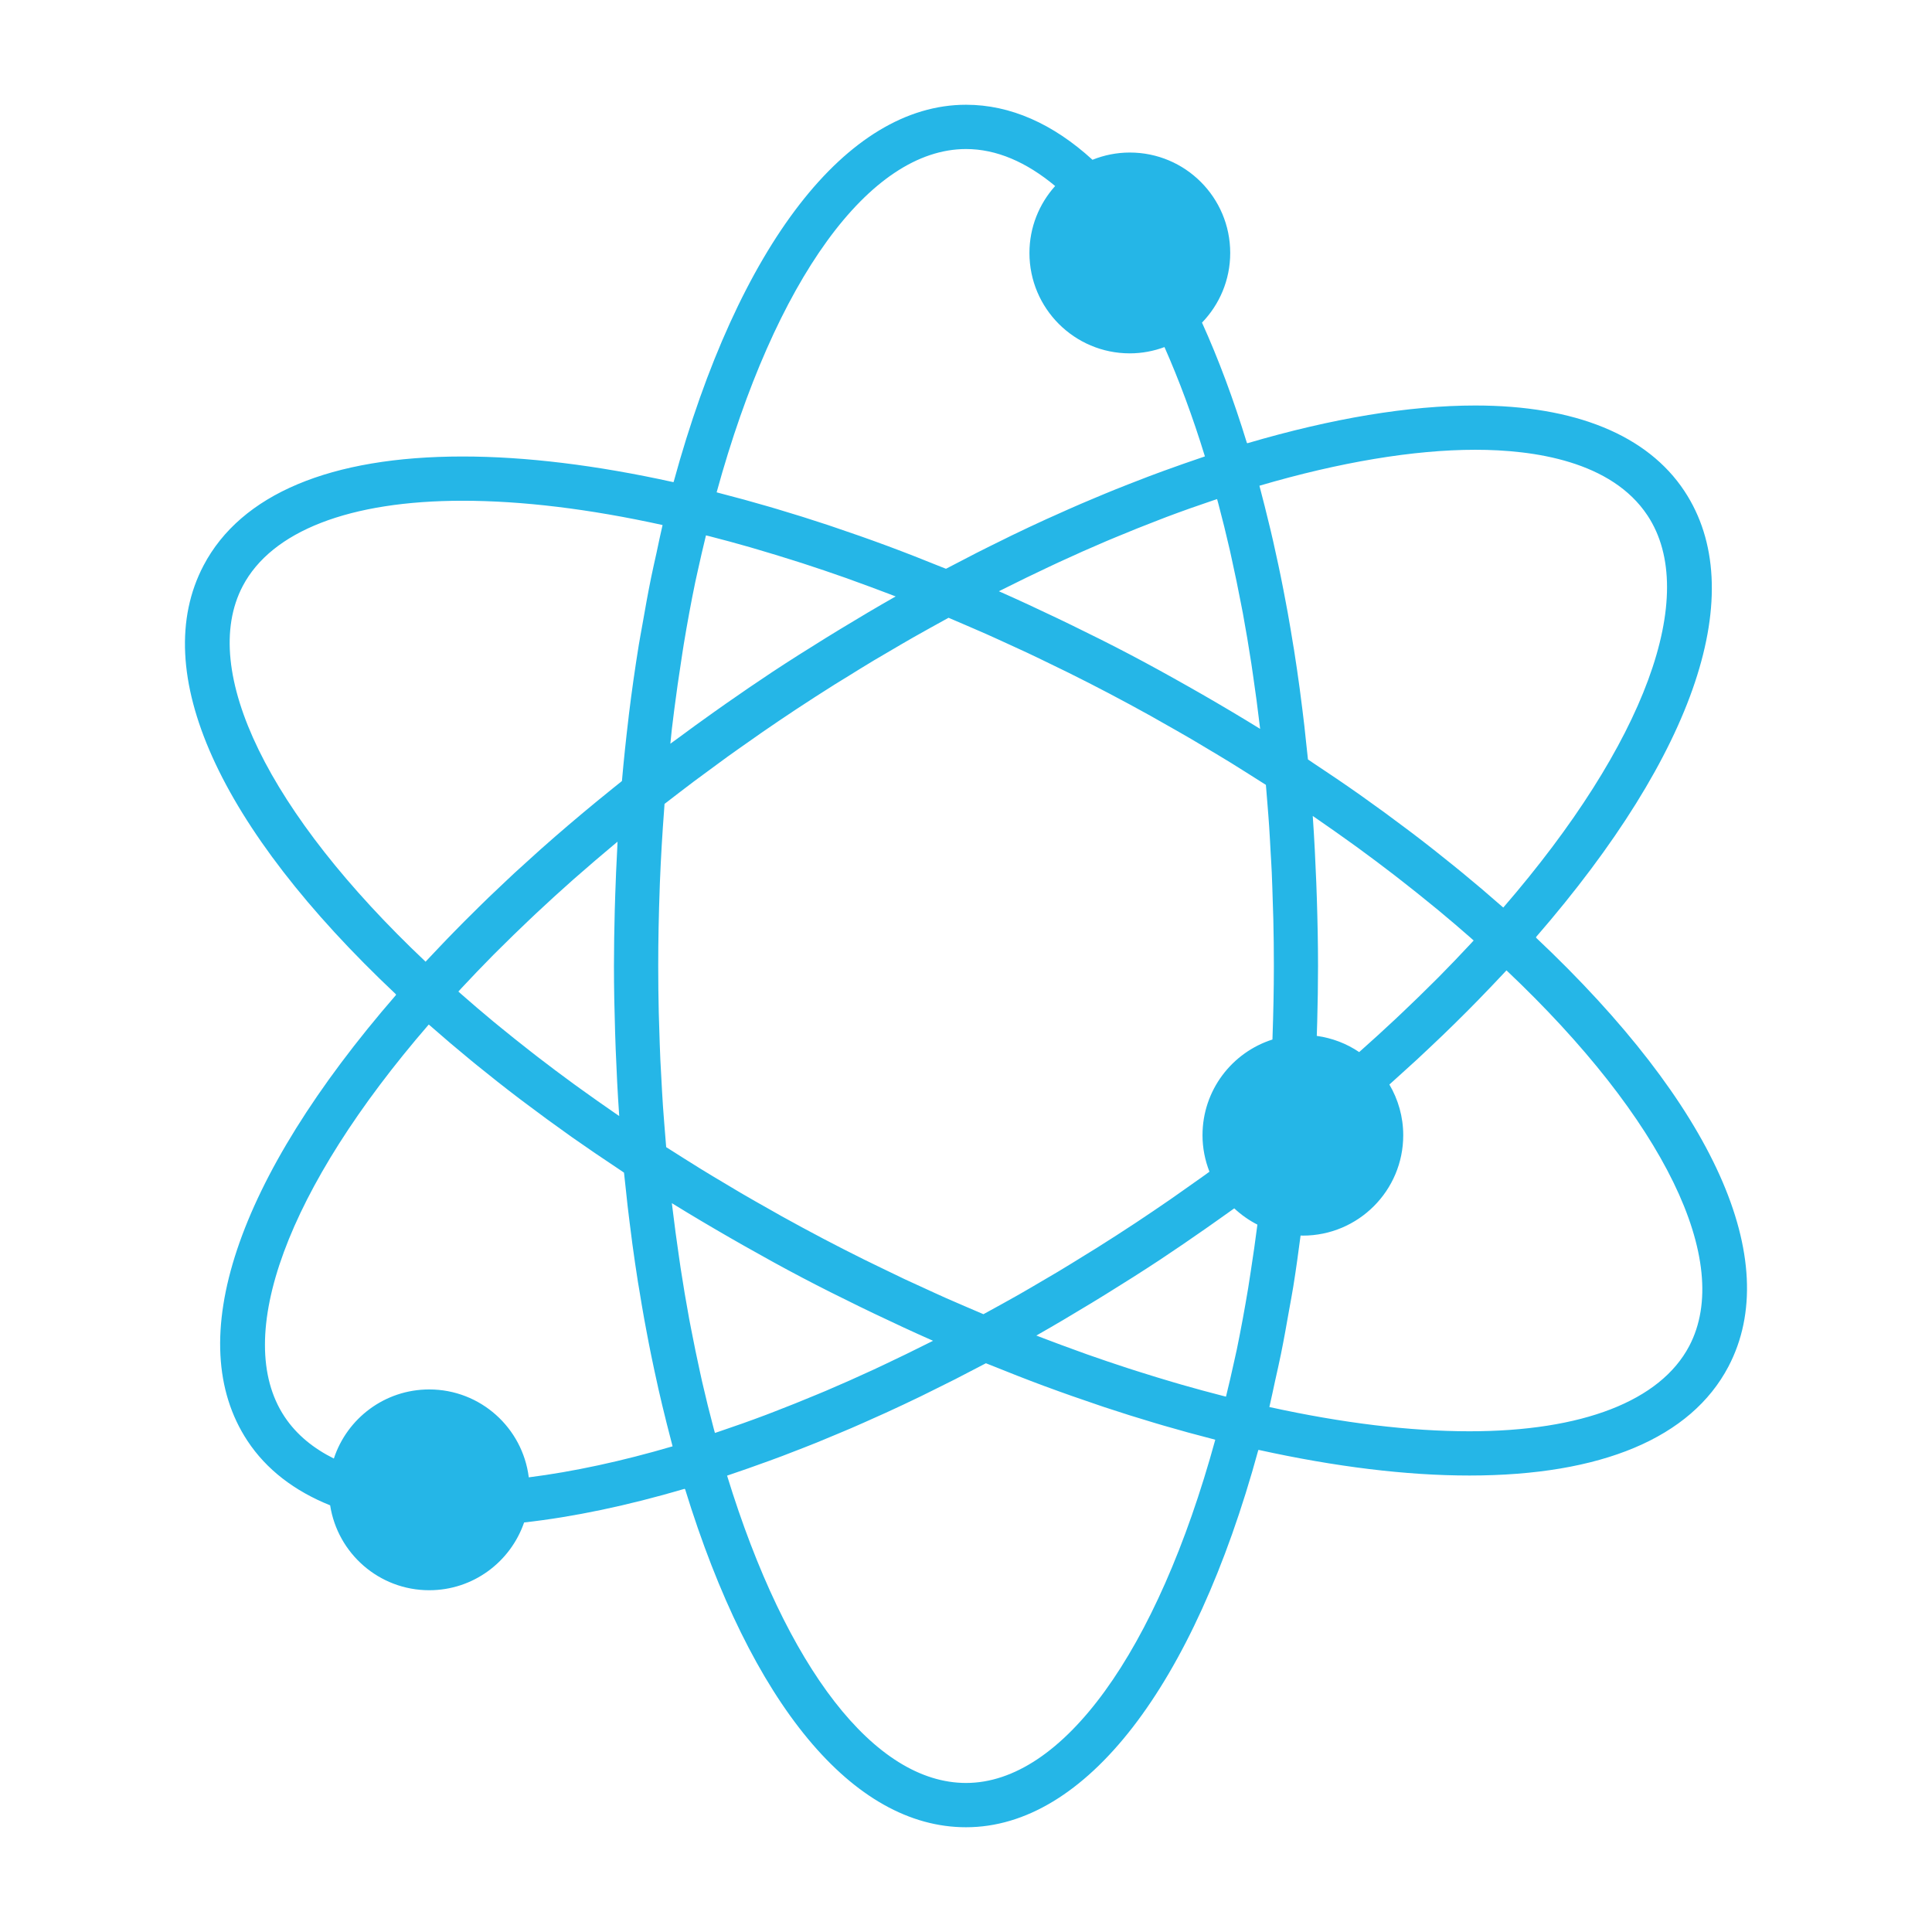 <svg class="svgicon" id="svg13" preserveAspectRatio="xMidYMid meet" xmlns="http://www.w3.org/2000/svg" viewBox="0 0 128 128"><style> #svg13 path, #svg13 circle, #svg13 polygon, #svg13 rect { fill: rgb(37, 182, 231) } #svg13 defs &gt; path { fill: none }  #svg13 path[fill="none"], #svg13 circle[fill="none"], #svg13 polygon[fill="none"], #svg13 rect[fill="none"] { fill: none } </style><path d="M101.765,62.122l0.017-0.019l-0.019-0.017c10.601-12.218,14.201-22.943,9.837-29.548c-2.451-3.711-7.244-5.672-13.857-5.672 c-4.399,0-9.479,0.847-15.101,2.5l-0.004-0.02l-0.025,0.008c-0.898-2.922-1.894-5.588-2.977-7.979 c1.155-1.196,1.869-2.822,1.869-4.615c0-3.677-2.975-6.654-6.652-6.654c-0.875,0-1.708,0.173-2.473,0.48 c-2.613-2.386-5.438-3.646-8.378-3.646c-7.896,0-15.084,9.312-19.372,24.991l-0.012-0.003l-0.004,0.016 c-5.094-1.125-9.79-1.7-13.97-1.7c-8.743,0-14.674,2.496-17.158,7.22c-3.681,7.011,0.977,17.324,12.752,28.417l-0.017,0.018 l0.019,0.017c-10.604,12.217-14.205,22.944-9.842,29.549c1.244,1.883,3.095,3.312,5.475,4.267c0.495,3.183,3.241,5.625,6.565,5.625 c2.915,0,5.386-1.88,6.285-4.49c3.268-0.364,6.823-1.109,10.633-2.229l0.007,0.021l0.024-0.007 c4.383,14.253,11.121,22.408,18.614,22.408c7.895,0,15.082-9.311,19.364-24.987l0.013,0.002l0.004-0.017 c5.094,1.123,9.791,1.699,13.971,1.699c0,0,0,0,0.002,0c8.742,0,14.676-2.496,17.158-7.219 C118.192,83.529,113.535,73.216,101.765,62.122z M111.918,89.175c-1.917,3.645-7.088,5.651-14.564,5.651 c-3.946-0.001-8.399-0.541-13.255-1.607c0.139-0.581,0.257-1.186,0.389-1.776c0.129-0.583,0.263-1.159,0.382-1.751 c0.194-0.953,0.367-1.928,0.538-2.904c0.091-0.517,0.192-1.023,0.275-1.546c0.18-1.112,0.334-2.247,0.484-3.386 c0.049,0,0.097,0.007,0.146,0.007c3.677,0,6.655-2.979,6.655-6.65c0-1.228-0.338-2.374-0.918-3.36 c0.022-0.02,0.044-0.04,0.066-0.059c0.256-0.228,0.506-0.458,0.76-0.687c0.335-0.301,0.67-0.603,0.998-0.906 c0.266-0.245,0.525-0.491,0.786-0.737c0.308-0.29,0.615-0.579,0.916-0.869c0.259-0.249,0.513-0.498,0.768-0.747 c0.298-0.292,0.594-0.585,0.886-0.879c0.243-0.245,0.484-0.489,0.724-0.735c0.296-0.304,0.588-0.607,0.879-0.912 c0.224-0.235,0.447-0.471,0.667-0.706c0.101-0.109,0.208-0.218,0.308-0.326C110.217,74.129,114.849,83.592,111.918,89.175z M64.002,118.126c-6.039,0-11.907-7.58-15.831-20.361c0.194-0.064,0.391-0.136,0.586-0.202c0.262-0.089,0.526-0.181,0.791-0.272 c0.478-0.167,0.957-0.339,1.438-0.515c0.28-0.103,0.561-0.207,0.843-0.312c0.473-0.179,0.949-0.364,1.426-0.552 c0.285-0.112,0.568-0.223,0.854-0.338c0.488-0.198,0.978-0.403,1.467-0.61c0.274-0.116,0.548-0.228,0.821-0.346 c0.549-0.237,1.102-0.484,1.651-0.732c0.216-0.097,0.431-0.19,0.646-0.289c0.76-0.348,1.521-0.706,2.287-1.076 c0.226-0.109,0.452-0.226,0.679-0.336c0.541-0.265,1.082-0.533,1.625-0.809c0.34-0.173,0.681-0.353,1.021-0.53 c0.336-0.175,0.672-0.345,1.01-0.525l0.003,0.001l0.003-0.001c0.108,0.044,0.216,0.083,0.324,0.127 c1.184,0.479,2.361,0.942,3.533,1.377c0.026,0.01,0.053,0.019,0.079,0.028c1.169,0.433,2.33,0.84,3.486,1.229 c0.142,0.048,0.285,0.099,0.428,0.146c1.113,0.37,2.218,0.715,3.316,1.042c0.199,0.06,0.398,0.119,0.6,0.177 c1.083,0.315,2.158,0.611,3.224,0.884c0.066,0.017,0.137,0.039,0.203,0.056C76.656,109.453,70.388,118.126,64.002,118.126z M28.438,92.054c-2.949,0-5.447,1.92-6.319,4.578c-1.307-0.65-2.455-1.546-3.274-2.783c-3.476-5.261,0.186-15.14,9.561-25.972 c0.043,0.038,0.091,0.075,0.133,0.113c0.85,0.748,1.726,1.492,2.626,2.231c0.148,0.123,0.3,0.245,0.449,0.367 c0.905,0.735,1.83,1.465,2.782,2.189c0.126,0.096,0.255,0.19,0.381,0.286c0.959,0.723,1.938,1.441,2.942,2.152 c0.056,0.04,0.109,0.08,0.166,0.12c1.016,0.715,2.059,1.422,3.117,2.124c0.115,0.076,0.223,0.154,0.338,0.23v0.003l0.002,0.001 c0.042,0.414,0.088,0.819,0.134,1.229c0.034,0.324,0.067,0.65,0.104,0.972c0.087,0.738,0.18,1.469,0.275,2.196 c0.015,0.108,0.026,0.218,0.041,0.326c0.116,0.853,0.24,1.697,0.371,2.533c0.028,0.165,0.057,0.326,0.084,0.49 c0.104,0.652,0.214,1.3,0.329,1.94c0.05,0.285,0.105,0.565,0.158,0.848c0.096,0.51,0.193,1.018,0.296,1.519 c0.065,0.331,0.137,0.658,0.206,0.986c0.095,0.444,0.19,0.886,0.29,1.323c0.079,0.351,0.161,0.699,0.244,1.046 c0.097,0.405,0.194,0.806,0.296,1.205c0.091,0.361,0.183,0.722,0.277,1.078c0.039,0.145,0.073,0.294,0.113,0.439 c-3.373,0.991-6.587,1.681-9.527,2.055C34.624,94.595,31.83,92.054,28.438,92.054z M16.082,38.827 c1.915-3.644,7.086-5.651,14.562-5.651c3.946,0,8.399,0.541,13.253,1.608c-0.145,0.604-0.268,1.233-0.402,1.848 c-0.121,0.551-0.249,1.096-0.361,1.655c-0.206,1.014-0.391,2.05-0.572,3.089c-0.078,0.454-0.167,0.897-0.241,1.355 c-0.244,1.518-0.466,3.058-0.657,4.625c-0.008,0.064-0.013,0.132-0.021,0.197c-0.166,1.379-0.314,2.774-0.438,4.188l-0.002,0.002 v0.004c-0.419,0.332-0.827,0.667-1.238,1.001c-0.121,0.099-0.244,0.197-0.365,0.295c-1.293,1.062-2.55,2.133-3.766,3.213 c-0.135,0.12-0.267,0.241-0.4,0.361c-0.456,0.408-0.907,0.817-1.353,1.227c-0.204,0.19-0.405,0.381-0.607,0.571 c-0.366,0.344-0.73,0.688-1.09,1.033c-0.22,0.213-0.436,0.426-0.654,0.639c-0.335,0.328-0.667,0.657-0.994,0.986 c-0.217,0.218-0.431,0.435-0.643,0.653c-0.328,0.333-0.648,0.668-0.967,1.004c-0.198,0.207-0.394,0.414-0.588,0.621 c-0.113,0.121-0.23,0.242-0.342,0.363C17.783,53.874,13.15,44.411,16.082,38.827z M64.002,9.874c2.009,0,3.998,0.858,5.904,2.45 c-1.056,1.178-1.703,2.729-1.703,4.437c0,3.67,2.977,6.65,6.649,6.65c0.81,0,1.581-0.151,2.298-0.416 c0.964,2.182,1.865,4.593,2.679,7.243c-0.167,0.055-0.336,0.117-0.505,0.174c-0.312,0.105-0.625,0.214-0.94,0.324 c-0.433,0.151-0.867,0.307-1.303,0.466c-0.31,0.113-0.619,0.228-0.931,0.345c-0.448,0.169-0.897,0.345-1.349,0.522 c-0.303,0.119-0.604,0.237-0.909,0.36c-0.475,0.191-0.951,0.392-1.428,0.592c-0.283,0.119-0.564,0.236-0.848,0.358 c-0.545,0.234-1.092,0.479-1.638,0.725c-0.22,0.1-0.439,0.193-0.659,0.294c-0.763,0.348-1.527,0.708-2.297,1.08 c-0.19,0.091-0.38,0.189-0.569,0.282c-0.582,0.285-1.165,0.573-1.751,0.87c-0.305,0.155-0.613,0.318-0.92,0.478 c-0.367,0.19-0.734,0.376-1.103,0.572l-0.004-0.001l-0.003,0.002c-0.108-0.044-0.215-0.082-0.322-0.126 c-1.182-0.479-2.357-0.94-3.527-1.375c-0.032-0.012-0.064-0.024-0.098-0.036c-1.166-0.432-2.325-0.837-3.477-1.225 c-0.141-0.046-0.279-0.096-0.418-0.142c-1.119-0.371-2.229-0.718-3.332-1.046c-0.194-0.057-0.387-0.114-0.58-0.171 c-1.085-0.316-2.161-0.612-3.228-0.885c-0.069-0.017-0.142-0.04-0.211-0.057C51.344,18.547,57.612,9.874,64.002,9.874z M109.154,34.155c3.477,5.26-0.185,15.139-9.557,25.972c-0.067-0.06-0.141-0.119-0.209-0.178c-0.812-0.714-1.649-1.425-2.508-2.13 c-0.183-0.15-0.367-0.3-0.552-0.45c-0.887-0.719-1.79-1.433-2.721-2.14c-0.134-0.104-0.274-0.206-0.411-0.309 c-0.962-0.725-1.942-1.444-2.949-2.156c-0.043-0.031-0.086-0.063-0.131-0.094c-1.027-0.724-2.083-1.439-3.156-2.148 c-0.102-0.068-0.198-0.138-0.301-0.206v-0.002l-0.004-0.002c-0.04-0.404-0.086-0.802-0.13-1.204 c-0.036-0.333-0.069-0.667-0.106-0.998c-0.088-0.761-0.183-1.514-0.282-2.262c-0.012-0.083-0.021-0.167-0.032-0.25 c-0.117-0.862-0.242-1.716-0.375-2.56c-0.018-0.104-0.035-0.207-0.053-0.311c-0.115-0.718-0.235-1.43-0.362-2.135 c-0.04-0.227-0.085-0.449-0.126-0.674c-0.108-0.578-0.218-1.153-0.334-1.721c-0.054-0.261-0.109-0.52-0.163-0.778 c-0.111-0.529-0.227-1.054-0.345-1.575c-0.06-0.265-0.122-0.528-0.185-0.791c-0.122-0.517-0.248-1.03-0.378-1.538 c-0.062-0.243-0.123-0.484-0.187-0.725c-0.053-0.202-0.104-0.409-0.157-0.609c5.312-1.561,10.232-2.382,14.301-2.382 C101.636,29.798,106.774,30.554,109.154,34.155z M47.365,94.936c-0.027-0.1-0.056-0.197-0.082-0.298 c-0.27-1.013-0.524-2.042-0.765-3.094c-0.046-0.205-0.089-0.413-0.136-0.619c-0.209-0.946-0.406-1.906-0.594-2.881 c-0.041-0.217-0.085-0.432-0.126-0.651c-0.205-1.111-0.394-2.24-0.57-3.386c-0.037-0.245-0.071-0.492-0.107-0.738 c-0.157-1.065-0.302-2.143-0.433-3.236c-0.012-0.107-0.027-0.212-0.04-0.32c0.02,0.013,0.039,0.023,0.06,0.036 c1.25,0.773,2.518,1.522,3.795,2.257c0.295,0.17,0.591,0.338,0.888,0.507c1.29,0.731,2.587,1.449,3.896,2.136 c1.261,0.663,2.537,1.3,3.82,1.925c0.319,0.155,0.636,0.308,0.953,0.46c1.288,0.615,2.579,1.217,3.878,1.79 c0.005,0.002,0.01,0.005,0.015,0.007c-0.108,0.055-0.217,0.106-0.324,0.161c-0.979,0.493-1.951,0.965-2.921,1.422 c-0.232,0.109-0.467,0.221-0.699,0.329c-1.062,0.491-2.121,0.963-3.174,1.41c-0.203,0.086-0.405,0.168-0.609,0.253 c-0.952,0.398-1.897,0.777-2.838,1.138c-0.169,0.064-0.34,0.132-0.508,0.196c-1.048,0.395-2.089,0.764-3.121,1.111 C47.536,94.88,47.451,94.907,47.365,94.936z M30.369,65.692c0.07-0.076,0.138-0.152,0.208-0.228 c0.683-0.733,1.383-1.464,2.104-2.193c0.115-0.116,0.233-0.231,0.35-0.347c0.655-0.654,1.325-1.306,2.01-1.956 c0.168-0.158,0.332-0.316,0.501-0.474c0.785-0.736,1.589-1.47,2.413-2.199c0.12-0.107,0.246-0.213,0.367-0.32 c0.743-0.652,1.502-1.3,2.274-1.946c0.106-0.088,0.211-0.177,0.317-0.265c-0.011,0.176-0.014,0.354-0.023,0.53 c-0.054,0.993-0.096,1.988-0.129,2.988c-0.012,0.35-0.023,0.698-0.032,1.049c-0.031,1.222-0.053,2.446-0.053,3.67 c0,1.469,0.031,2.941,0.077,4.411c0.012,0.369,0.024,0.737,0.038,1.105c0.057,1.448,0.128,2.894,0.228,4.331 c0.003,0.031,0.003,0.063,0.006,0.094c-0.119-0.082-0.237-0.164-0.356-0.246c-0.726-0.5-1.44-1.004-2.144-1.511 c-0.174-0.125-0.35-0.25-0.522-0.376c-0.806-0.588-1.596-1.181-2.37-1.777c-0.186-0.144-0.367-0.288-0.552-0.431 c-0.652-0.509-1.293-1.021-1.921-1.535c-0.157-0.129-0.318-0.257-0.474-0.387c-0.727-0.603-1.434-1.208-2.126-1.816 C30.496,65.806,30.434,65.749,30.369,65.692z M47.006,35.527c0.881,0.227,1.77,0.466,2.665,0.723 c0.184,0.053,0.369,0.11,0.554,0.164c0.772,0.226,1.549,0.463,2.329,0.71c0.218,0.069,0.436,0.138,0.656,0.208 c0.919,0.298,1.844,0.611,2.774,0.939c0.176,0.062,0.351,0.128,0.527,0.191c0.799,0.287,1.601,0.584,2.407,0.892 c0.141,0.054,0.281,0.107,0.421,0.161c-0.005,0.002-0.007,0.005-0.012,0.008c-1.228,0.697-2.445,1.42-3.656,2.156 c-0.318,0.193-0.634,0.387-0.951,0.583c-1.206,0.746-2.404,1.502-3.584,2.281c-1.02,0.674-2.031,1.37-3.04,2.074 c-0.271,0.189-0.54,0.381-0.81,0.572c-0.829,0.588-1.652,1.185-2.469,1.791c-0.134,0.1-0.271,0.194-0.404,0.293 c0.034-0.313,0.06-0.634,0.096-0.946c0.053-0.438,0.107-0.874,0.162-1.308c0.141-1.097,0.295-2.18,0.463-3.251 c0.057-0.363,0.107-0.73,0.168-1.09c0.231-1.393,0.482-2.764,0.76-4.108c0.047-0.226,0.101-0.445,0.148-0.67 c0.176-0.824,0.37-1.626,0.562-2.43C46.851,35.489,46.927,35.507,47.006,35.527z M80.635,33.066c0.027,0.101,0.057,0.2,0.083,0.3 c0.268,1.01,0.522,2.037,0.762,3.084c0.05,0.215,0.095,0.436,0.142,0.652c0.207,0.93,0.402,1.873,0.585,2.831 c0.044,0.23,0.091,0.458,0.135,0.69c0.204,1.106,0.392,2.23,0.567,3.371c0.036,0.244,0.071,0.491,0.107,0.736 c0.16,1.085,0.308,2.183,0.439,3.298c0.011,0.087,0.022,0.173,0.032,0.261c-0.013-0.007-0.025-0.015-0.037-0.022 c-1.242-0.768-2.507-1.516-3.78-2.25c-0.313-0.179-0.624-0.356-0.938-0.534c-1.284-0.727-2.577-1.442-3.886-2.129 c-1.269-0.667-2.557-1.309-3.851-1.939c-0.298-0.145-0.596-0.289-0.895-0.432c-1.294-0.619-2.594-1.225-3.901-1.802 c-0.006-0.002-0.013-0.006-0.019-0.009c0.099-0.05,0.198-0.098,0.297-0.148c0.993-0.5,1.982-0.98,2.967-1.443 c0.229-0.107,0.459-0.218,0.688-0.323c1.063-0.492,2.122-0.963,3.174-1.41c0.21-0.09,0.419-0.174,0.629-0.262 c0.939-0.392,1.871-0.766,2.799-1.121c0.18-0.069,0.361-0.142,0.541-0.21c1.044-0.393,2.078-0.759,3.104-1.104 C80.466,33.122,80.55,33.095,80.635,33.066z M65.156,87.069c-0.395-0.167-0.79-0.336-1.185-0.507 c-0.427-0.184-0.853-0.365-1.278-0.554c-0.502-0.223-1.001-0.454-1.501-0.684c-0.42-0.192-0.842-0.381-1.261-0.578 c-0.528-0.249-1.053-0.507-1.58-0.762c-0.383-0.187-0.769-0.369-1.15-0.56c-0.901-0.448-1.798-0.905-2.687-1.373 c-0.913-0.48-1.825-0.974-2.733-1.477c-0.258-0.143-0.513-0.292-0.77-0.437c-0.644-0.363-1.289-0.726-1.927-1.1 c-0.336-0.196-0.666-0.397-0.999-0.596c-0.552-0.328-1.104-0.656-1.649-0.992c-0.381-0.233-0.756-0.473-1.133-0.709 c-0.391-0.246-0.779-0.491-1.167-0.739c-0.044-0.51-0.085-1.022-0.124-1.535c-0.028-0.381-0.062-0.762-0.087-1.145 c-0.044-0.646-0.078-1.296-0.112-1.946c-0.021-0.387-0.046-0.774-0.063-1.163c-0.031-0.696-0.052-1.394-0.073-2.091 c-0.009-0.339-0.025-0.678-0.032-1.018c-0.024-1.035-0.036-2.071-0.036-3.104c0-1.727,0.036-3.455,0.099-5.176 c0.004-0.104,0.006-0.208,0.01-0.312c0.065-1.659,0.163-3.309,0.288-4.944c0.006-0.102,0.014-0.204,0.021-0.306 c0.334-0.258,0.668-0.515,1.002-0.771c0.312-0.237,0.62-0.476,0.933-0.71c0.445-0.334,0.896-0.662,1.345-0.991 c0.299-0.219,0.596-0.44,0.896-0.657c0.484-0.349,0.973-0.69,1.461-1.032c0.27-0.189,0.538-0.382,0.809-0.569 c0.759-0.523,1.519-1.039,2.283-1.543c0.846-0.558,1.698-1.107,2.558-1.648c0.264-0.166,0.53-0.325,0.795-0.488 c0.595-0.37,1.19-0.739,1.793-1.101c0.338-0.203,0.679-0.398,1.018-0.597c0.534-0.314,1.066-0.628,1.604-0.934 c0.366-0.209,0.734-0.411,1.101-0.617c0.406-0.227,0.812-0.453,1.22-0.674c0.413,0.174,0.825,0.353,1.238,0.531 c0.404,0.175,0.809,0.347,1.213,0.526c0.541,0.24,1.08,0.489,1.619,0.736c0.38,0.175,0.76,0.345,1.138,0.523 c0.608,0.286,1.214,0.582,1.817,0.876c0.305,0.149,0.611,0.293,0.915,0.445c0.908,0.451,1.811,0.911,2.705,1.381 c0.923,0.485,1.841,0.982,2.753,1.488c0.241,0.134,0.48,0.274,0.721,0.41c0.663,0.374,1.325,0.748,1.98,1.13 c0.323,0.189,0.643,0.384,0.965,0.576c0.562,0.335,1.123,0.669,1.678,1.01c0.371,0.229,0.736,0.462,1.104,0.693 c0.395,0.247,0.787,0.495,1.178,0.746c0.037,0.417,0.068,0.836,0.102,1.255c0.038,0.489,0.08,0.977,0.112,1.468 c0.039,0.586,0.069,1.175,0.101,1.764c0.024,0.438,0.054,0.875,0.073,1.313c0.03,0.68,0.05,1.361,0.07,2.042 c0.011,0.352,0.026,0.702,0.034,1.055c0.024,1.035,0.036,2.07,0.036,3.104c0,1.552-0.034,3.112-0.088,4.673 c-0.002,0.065-0.004,0.131-0.006,0.197c-2.686,0.854-4.634,3.368-4.634,6.34c0,0.854,0.167,1.667,0.46,2.417 c-0.104,0.075-0.206,0.152-0.31,0.227c-0.457,0.328-0.919,0.65-1.379,0.974c-0.299,0.209-0.595,0.422-0.896,0.63 c-0.761,0.524-1.526,1.043-2.295,1.552c-0.849,0.561-1.707,1.113-2.569,1.655c-0.263,0.165-0.528,0.324-0.792,0.488 c-0.598,0.371-1.195,0.741-1.798,1.102c-0.342,0.205-0.685,0.402-1.028,0.604c-0.527,0.31-1.055,0.622-1.586,0.924 c-0.368,0.21-0.738,0.413-1.108,0.619C65.961,86.627,65.559,86.85,65.156,87.069z M87.24,68.63c0.011-0.314,0.021-0.627,0.029-0.942 c0.032-1.231,0.054-2.462,0.054-3.687c0-1.472-0.031-2.946-0.077-4.418c-0.012-0.363-0.023-0.724-0.038-1.087 c-0.058-1.462-0.13-2.923-0.231-4.375c-0.002-0.021-0.002-0.042-0.004-0.062c0.12,0.083,0.24,0.166,0.359,0.248 c0.736,0.506,1.459,1.016,2.172,1.53c0.156,0.113,0.314,0.225,0.47,0.338c0.817,0.596,1.618,1.197,2.403,1.802 c0.171,0.133,0.341,0.266,0.511,0.399c0.669,0.521,1.325,1.045,1.968,1.573c0.148,0.121,0.3,0.242,0.446,0.363 c0.732,0.606,1.444,1.216,2.143,1.829c0.062,0.056,0.125,0.112,0.188,0.169c-0.073,0.078-0.143,0.157-0.216,0.235 c-0.678,0.728-1.373,1.455-2.09,2.179c-0.121,0.122-0.247,0.244-0.369,0.366c-0.65,0.65-1.317,1.298-1.999,1.944 c-0.165,0.156-0.328,0.313-0.495,0.469c-0.787,0.737-1.59,1.471-2.415,2.201C89.227,69.146,88.271,68.774,87.24,68.63z M77.758,91.584c-0.76-0.223-1.523-0.457-2.292-0.701c-0.229-0.073-0.458-0.144-0.688-0.219c-0.912-0.296-1.826-0.605-2.749-0.931 c-0.19-0.067-0.383-0.139-0.574-0.208c-0.783-0.281-1.569-0.573-2.359-0.875c-0.145-0.056-0.29-0.11-0.436-0.167 c0.005-0.002,0.008-0.005,0.012-0.007c1.231-0.699,2.456-1.427,3.676-2.168c0.297-0.181,0.593-0.362,0.889-0.545 c1.218-0.753,2.43-1.518,3.625-2.307c1.028-0.681,2.046-1.38,3.055-2.085c0.271-0.189,0.54-0.381,0.811-0.572 c0.349-0.248,0.7-0.492,1.045-0.742c0.457,0.428,0.972,0.791,1.533,1.077c-0.134,1.04-0.279,2.069-0.438,3.085 c-0.059,0.375-0.112,0.753-0.174,1.124c-0.229,1.377-0.479,2.734-0.752,4.063c-0.056,0.268-0.118,0.526-0.176,0.792 c-0.169,0.791-0.354,1.562-0.541,2.333c-0.078-0.02-0.155-0.038-0.233-0.058c-0.879-0.226-1.765-0.465-2.656-0.721 C78.143,91.699,77.95,91.64,77.758,91.584z"></path></svg>